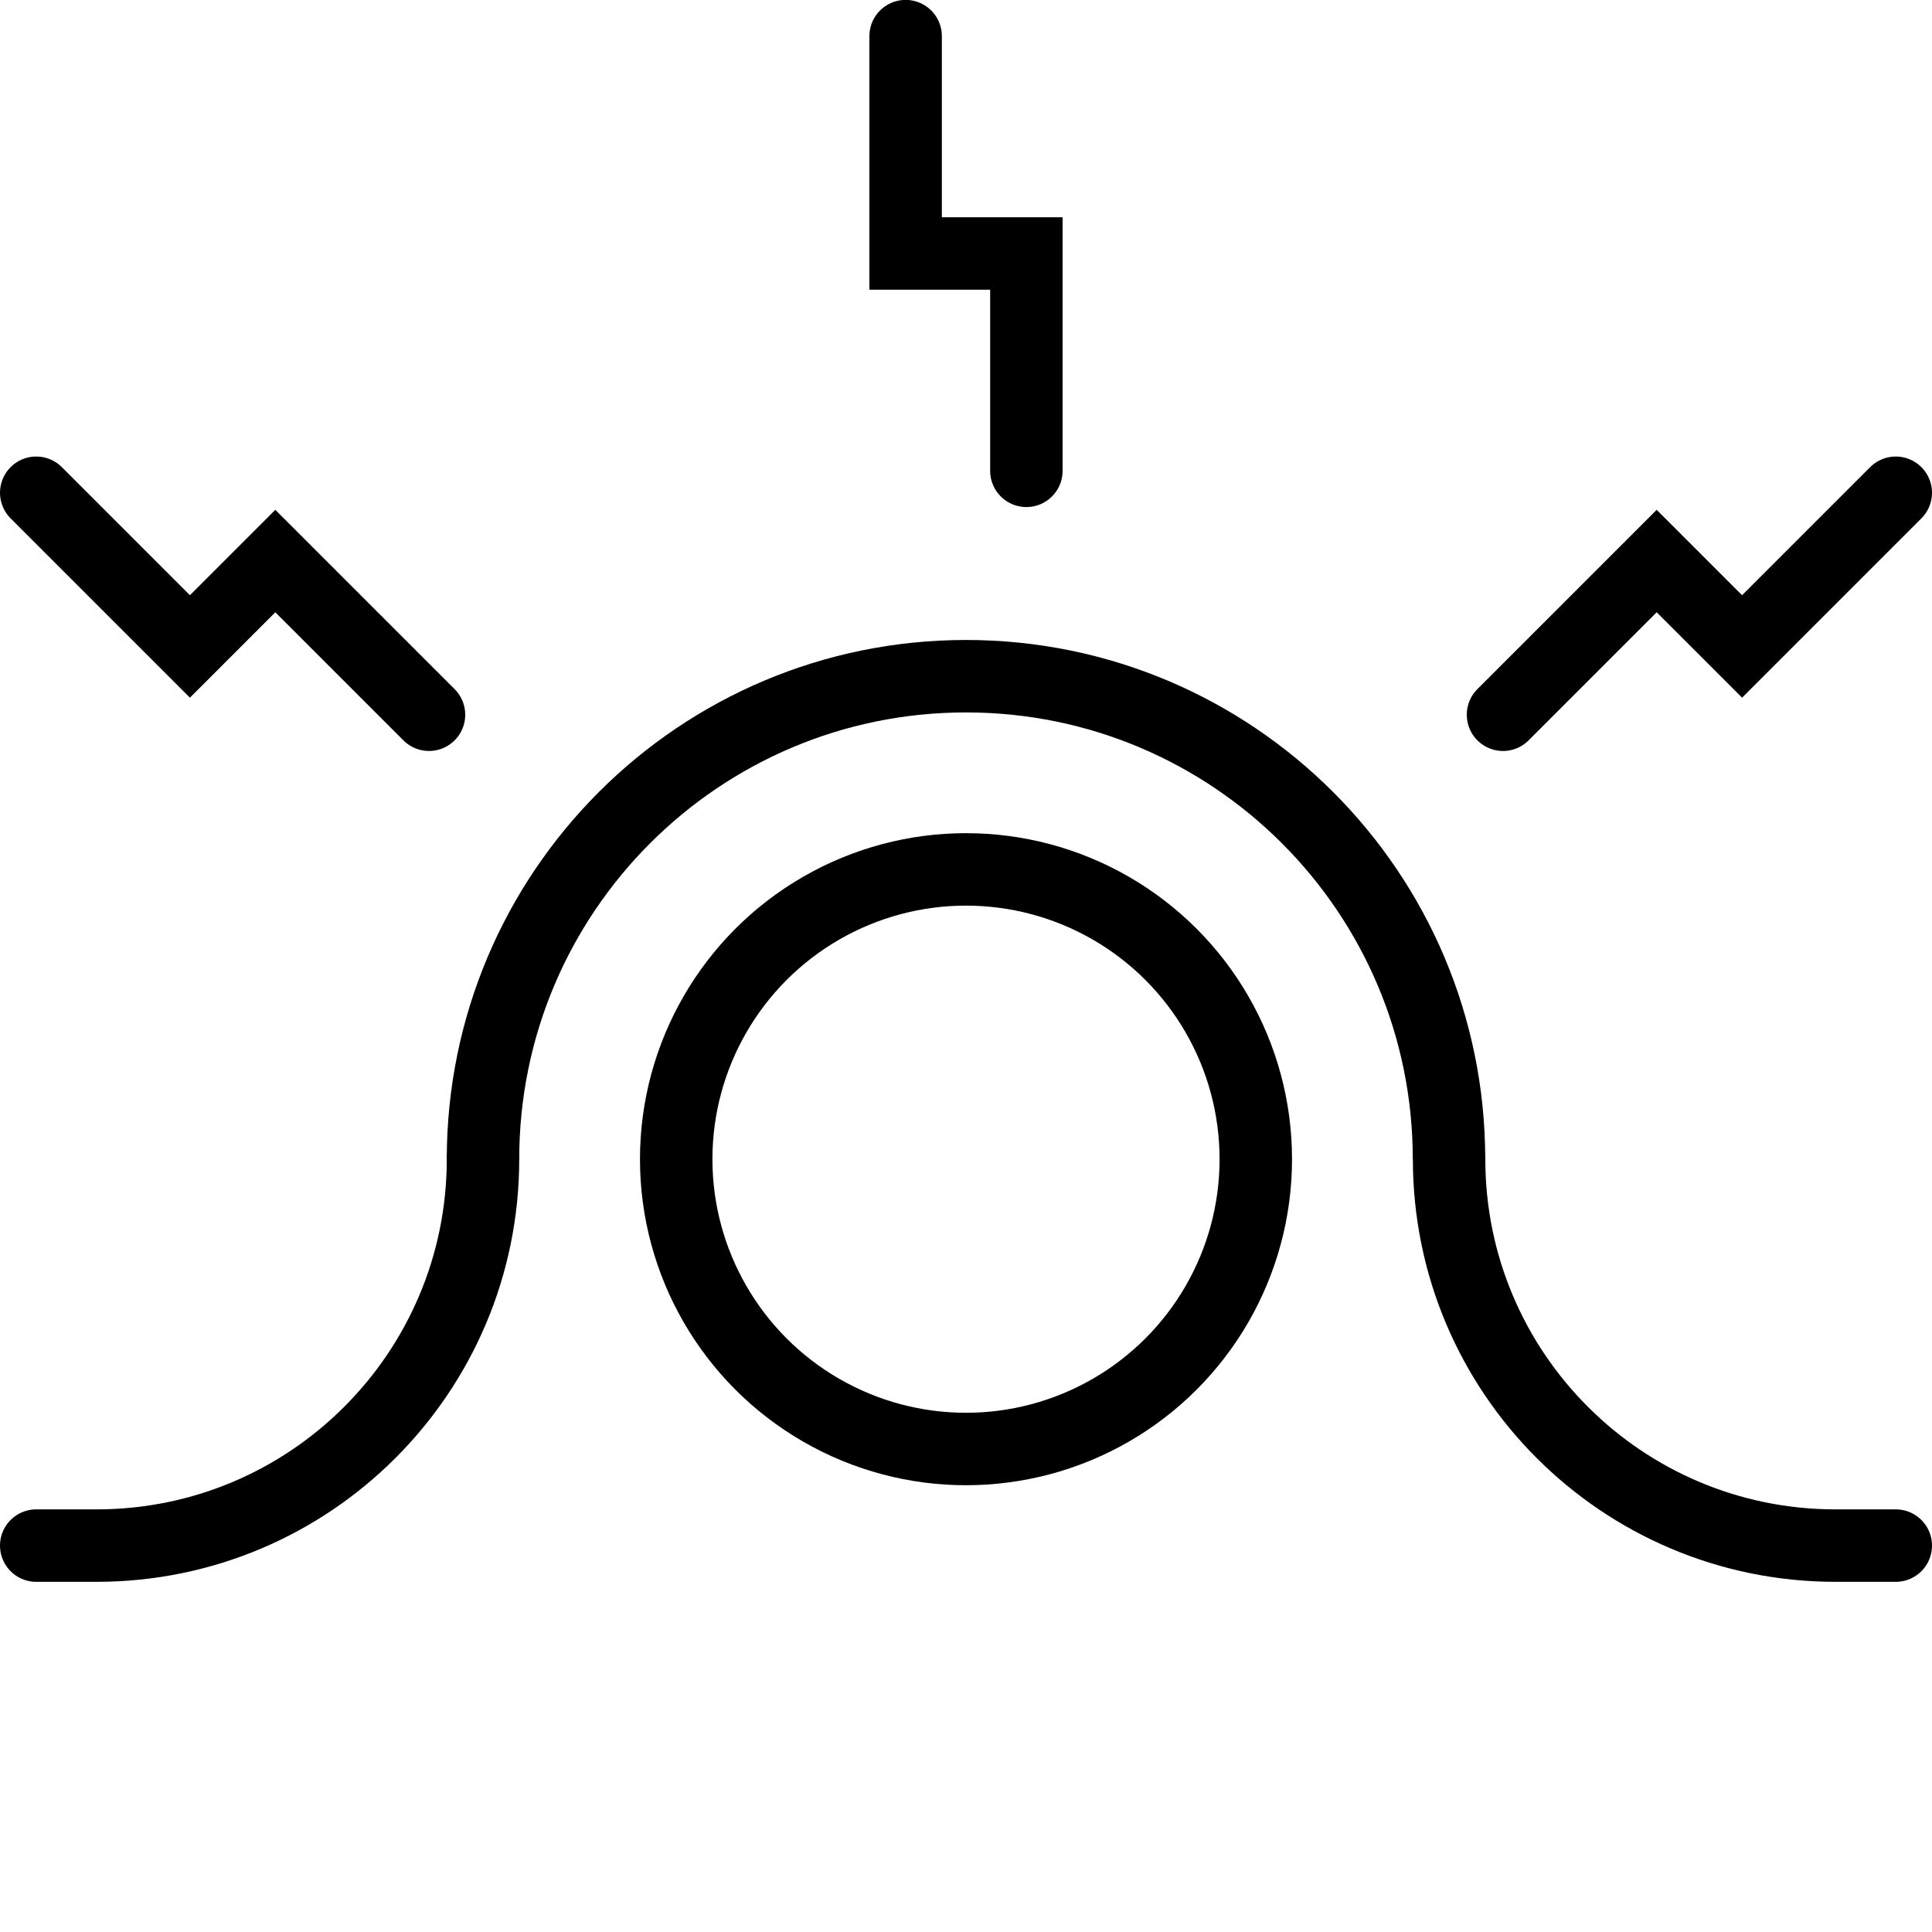 <svg width="40" height="40" viewBox="0 0 40 40" fill="none" xmlns="http://www.w3.org/2000/svg">
<circle cx="6" cy="6" r="6" transform="matrix(1 0 0 -1 14 30)" stroke="black" stroke-width="1.5"/>
<path d="M30 24C30 18.477 25.523 14 20 14C14.477 14 10 18.477 10 24" stroke="black" stroke-width="1.5"/>
<path d="M0.75 32H2C6.418 32 10 28.418 10 24V24" stroke="black" stroke-width="1.5" stroke-linecap="round"/>
<path d="M39.25 32H38.002C33.584 32 30.002 28.418 30.002 24V24" stroke="black" stroke-width="1.5" stroke-linecap="round"/>
<path d="M0.75 10.202L3.932 13.384L5.7 11.616L8.882 14.798" stroke="black" stroke-width="1.5" stroke-linecap="round"/>
<path d="M39.25 10.202L36.068 13.384L34.3 11.616L31.118 14.798" stroke="black" stroke-width="1.5" stroke-linecap="round"/>
<path d="M18.75 0.748L18.75 5.248L21.25 5.248L21.25 9.748" stroke="black" stroke-width="1.5" stroke-linecap="round"/>
</svg>
